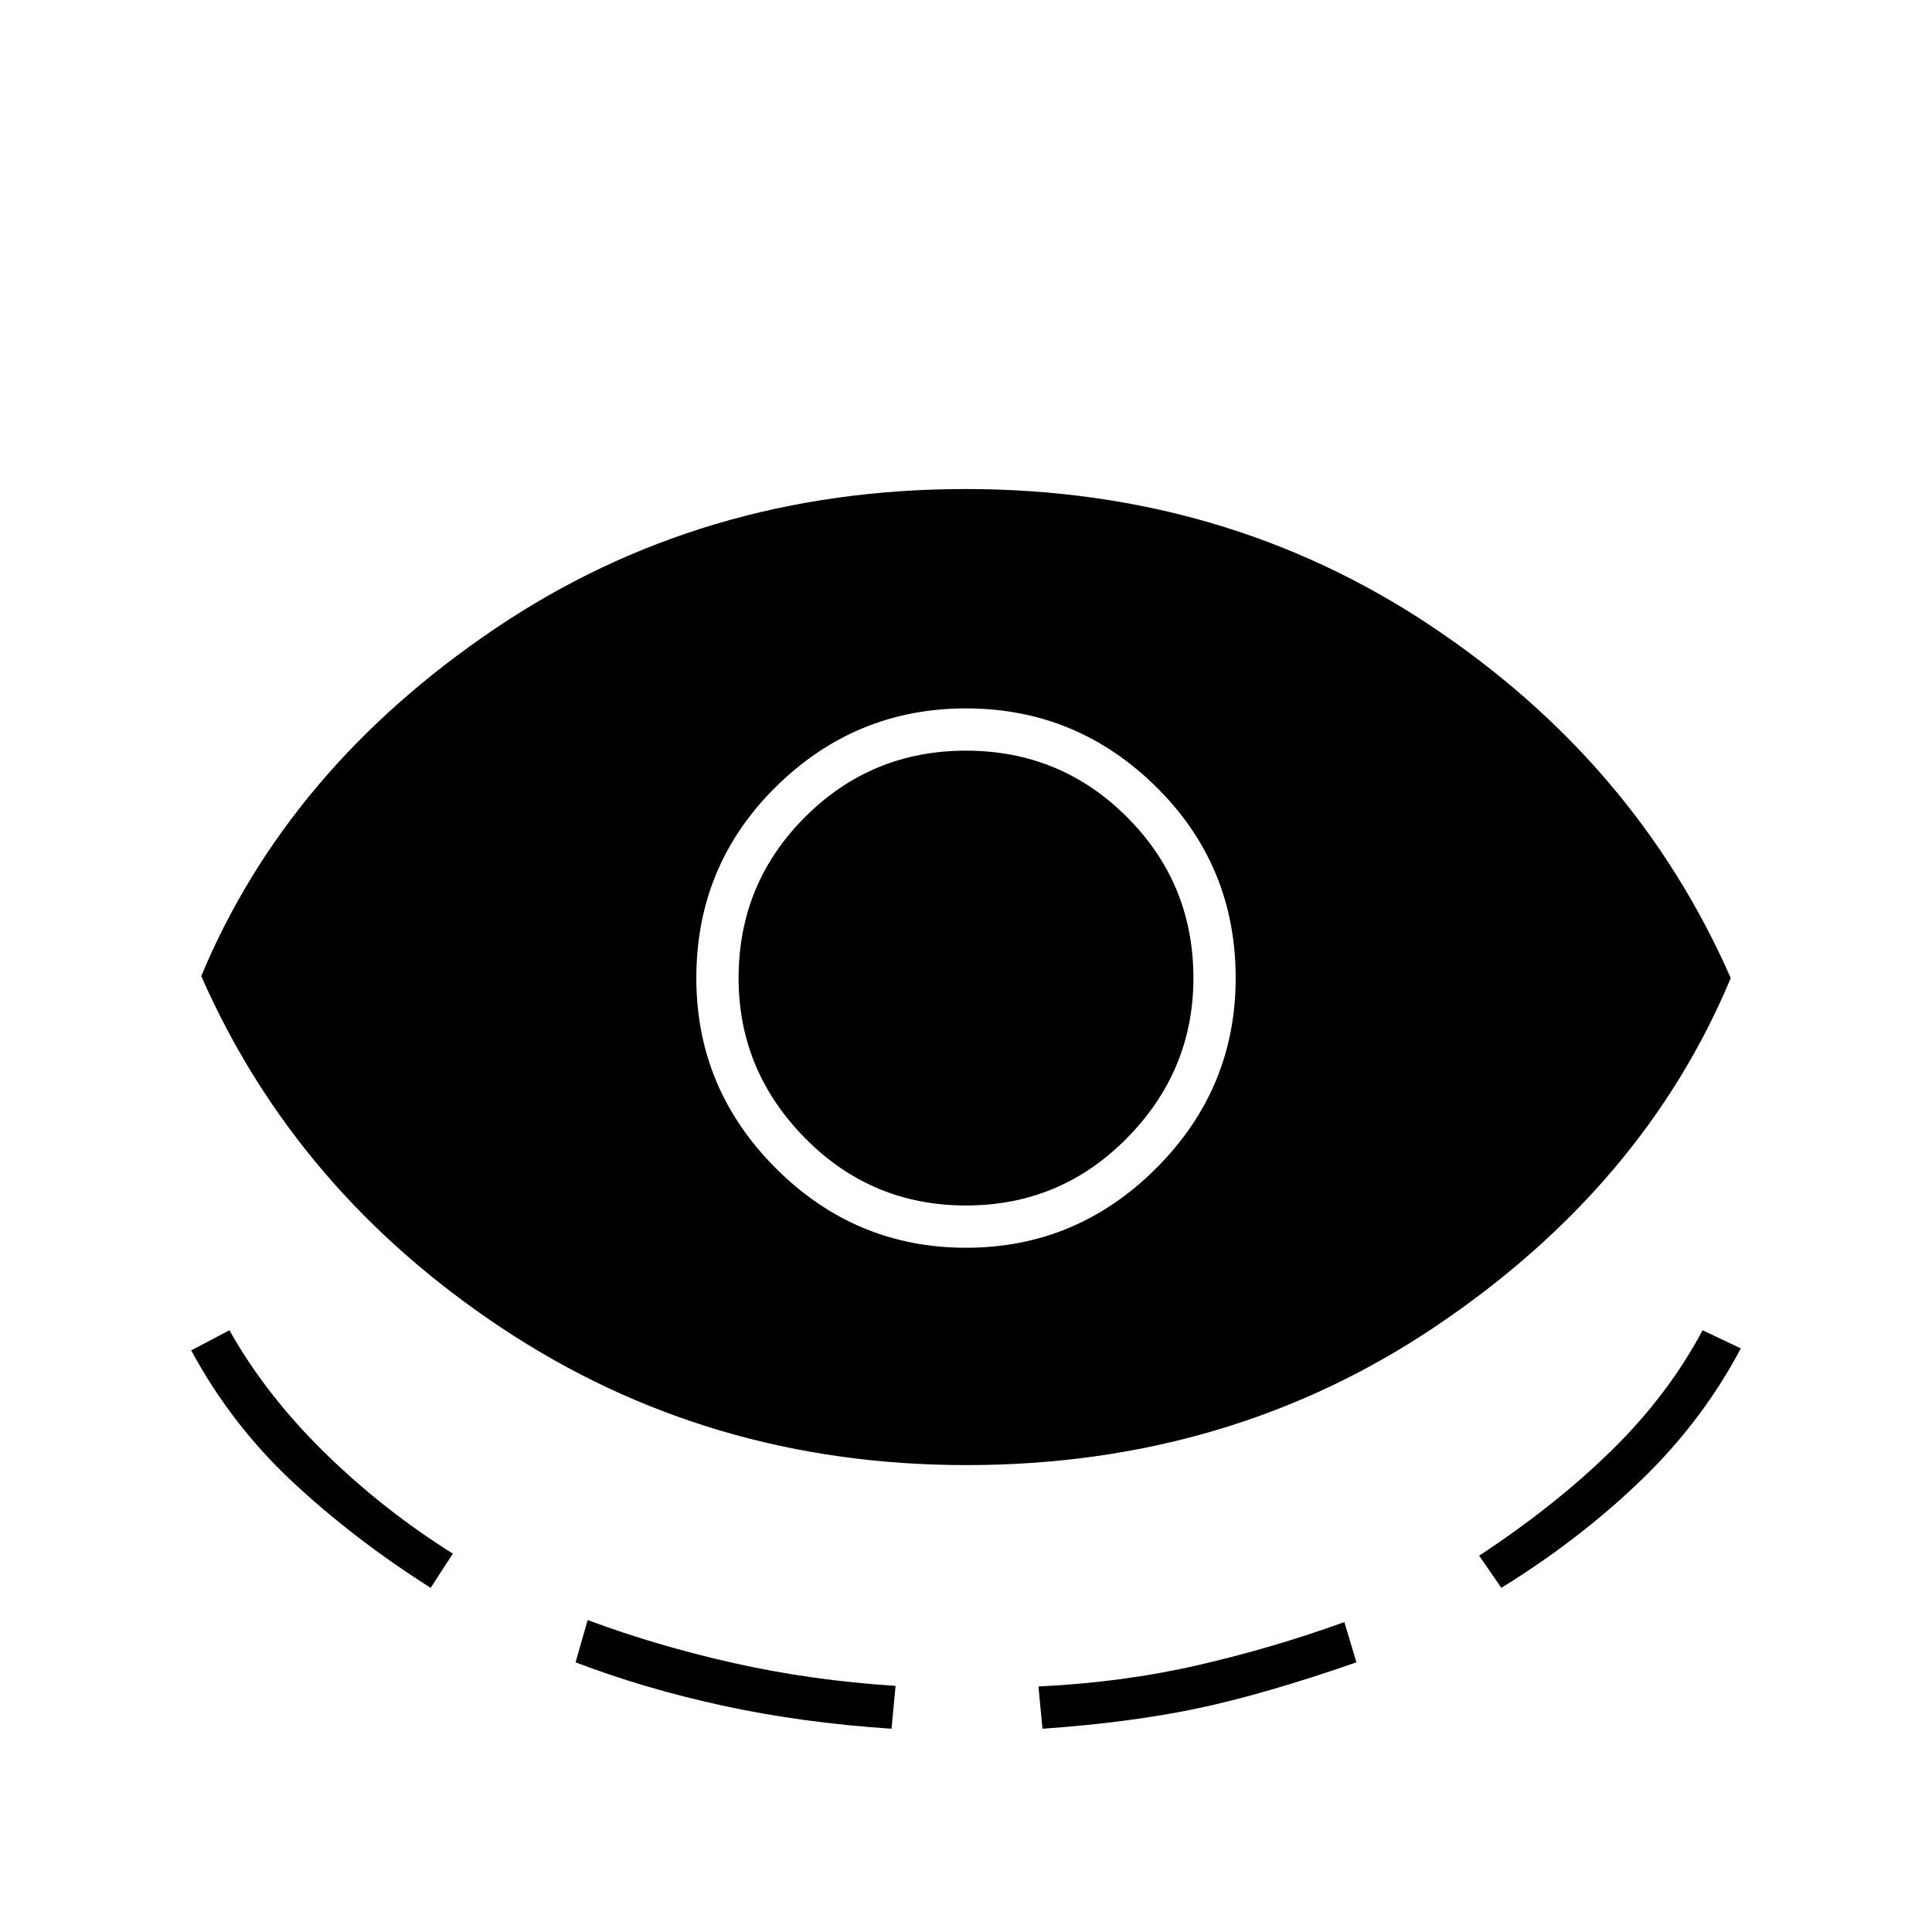 <svg xmlns="http://www.w3.org/2000/svg" height="20" viewBox="0 -960 960 960" width="20"><path d="M480.2-232q-128.2 0-230.7-68T100-475q43-103 145.8-172.5 102.8-69.5 234-69.5Q609-717 711-649t149 175q-43 103-145.8 172.5-102.8 69.5-234 69.5ZM214-171q-38.04-24.14-68.52-52.57Q115-252 95-289l19-10q18 32 47 60.5t64 50.5l-11 17Zm72 37 6-21q34.07 12.71 72.53 21.36Q403-125 445-122.3l-2 21.3q-45-3-84-11.5T286-134Zm194-206q55 0 94.5-39.5T614-474q0-56-39.5-95T480-608q-55 0-94.5 39T346-474q0 55 39.5 94.5T480-340Zm0-21q-47 0-80-33.5T367-474q0-47 33-80t80-33q47 0 80 33t33 80q0 46-33 79.5T480-361Zm38 260-2-21q42-2 79.47-10.64Q632.93-141.29 668-154l6 20q-46 16-79.5 23T518-101Zm228-70-11-16q38-25 66-52.5t45-59.5l19 9q-19 36-49.48 65.43Q785.04-195.14 746-171Z"/></svg>